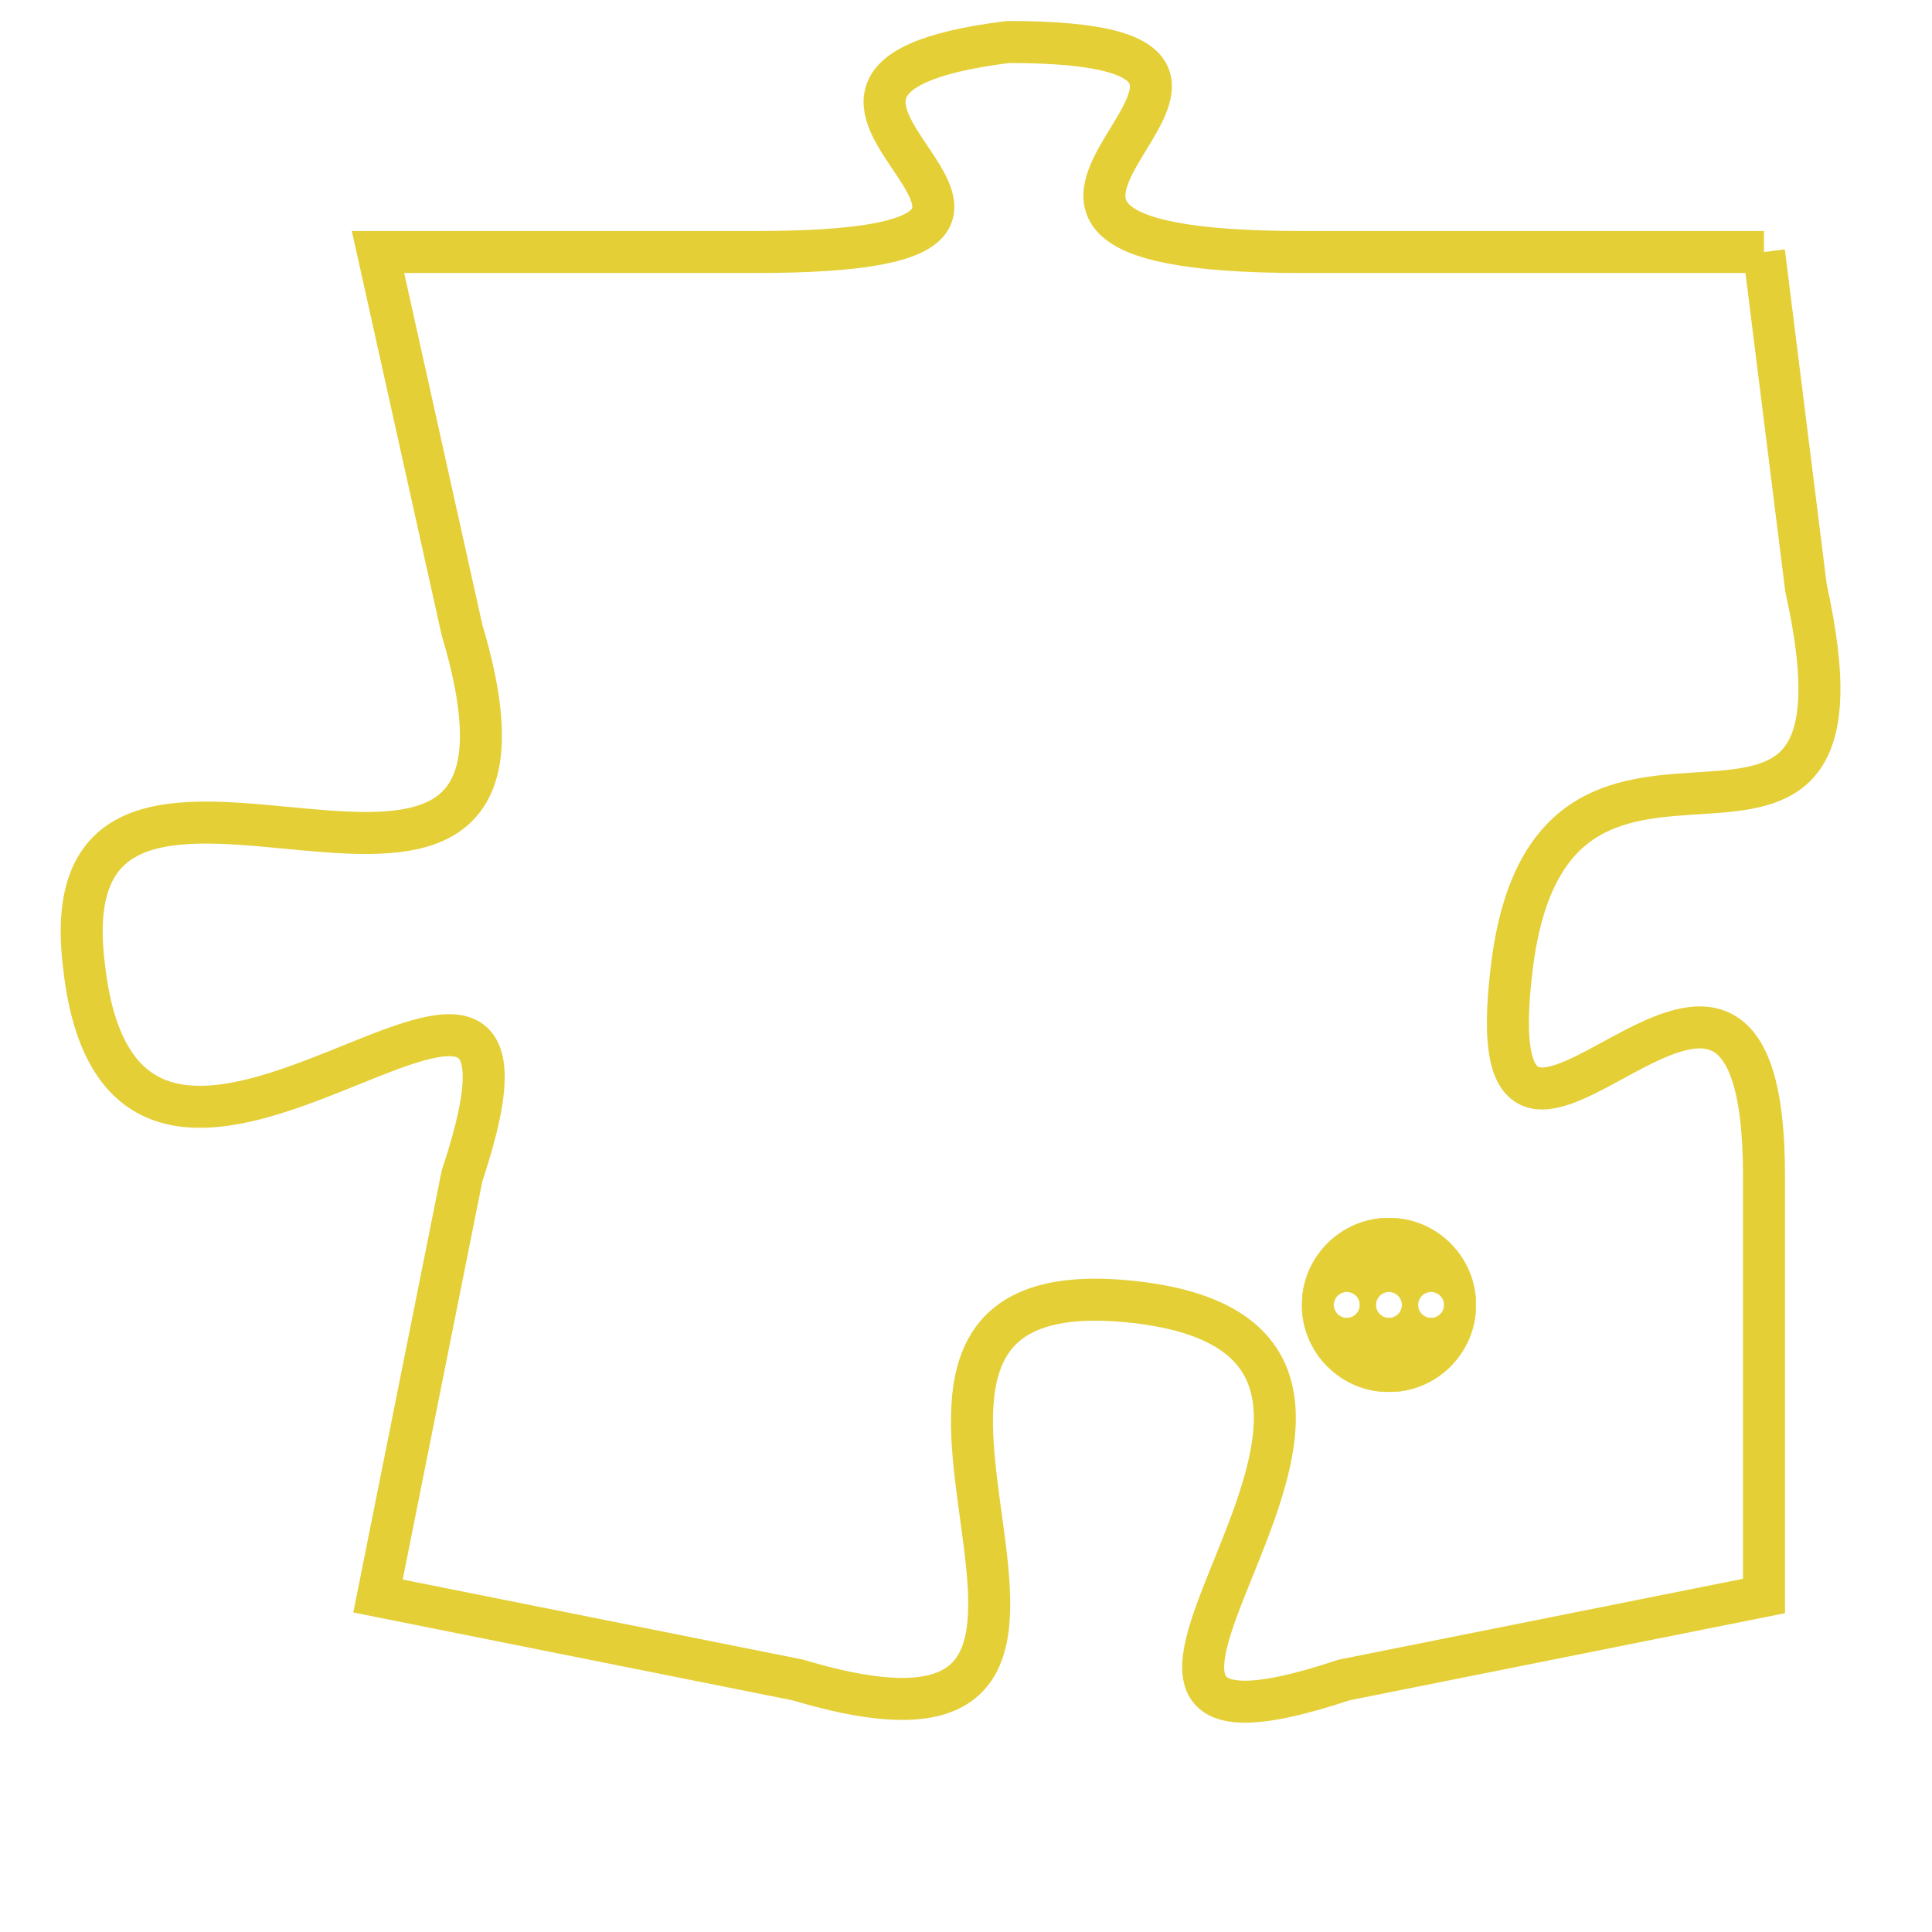 <svg version="1.1" xmlns="http://www.w3.org/2000/svg" xmlns:xlink="http://www.w3.org/1999/xlink" fill="transparent" x="0" y="0" width="350" height="350" preserveAspectRatio="xMinYMin slice"><style type="text/css">.links{fill:transparent;stroke: #E4CF37;}.links:hover{fill:#63D272; opacity:0.4;}</style><defs><g id="allt"><path id="t4739" d="M1980,1152 L1969,1152 C1958,1152 1971,1147 1962,1147 C1954,1148 1966,1152 1956,1152 L1947,1152 1947,1152 L1949,1161 C1952,1171 1939,1161 1940,1169 C1941,1178 1952,1165 1949,1174 L1947,1184 1947,1184 L1957,1186 C1967,1189 1956,1176 1965,1177 C1974,1178 1961,1189 1970,1186 L1980,1184 1980,1184 L1980,1174 C1980,1165 1973,1177 1974,1169 C1975,1161 1983,1169 1981,1160 L1980,1152"/></g><clipPath id="c" clipRule="evenodd" fill="transparent"><use href="#t4739"/></clipPath></defs><svg viewBox="1938 1146 46 44" preserveAspectRatio="xMinYMin meet"><svg width="4380" height="2430"><g><image crossorigin="anonymous" x="0" y="0" href="https://nftpuzzle.license-token.com/assets/completepuzzle.svg" width="100%" height="100%" /><g class="links"><use href="#t4739"/></g></g></svg><svg x="1969" y="1175" height="9%" width="9%" viewBox="0 0 330 330"><g><a xlink:href="https://nftpuzzle.license-token.com/" class="links"><title>See the most innovative NFT based token software licensing project</title><path fill="#E4CF37" id="more" d="M165,0C74.019,0,0,74.019,0,165s74.019,165,165,165s165-74.019,165-165S255.981,0,165,0z M85,190 c-13.785,0-25-11.215-25-25s11.215-25,25-25s25,11.215,25,25S98.785,190,85,190z M165,190c-13.785,0-25-11.215-25-25 s11.215-25,25-25s25,11.215,25,25S178.785,190,165,190z M245,190c-13.785,0-25-11.215-25-25s11.215-25,25-25 c13.785,0,25,11.215,25,25S258.785,190,245,190z"></path></a></g></svg></svg></svg>